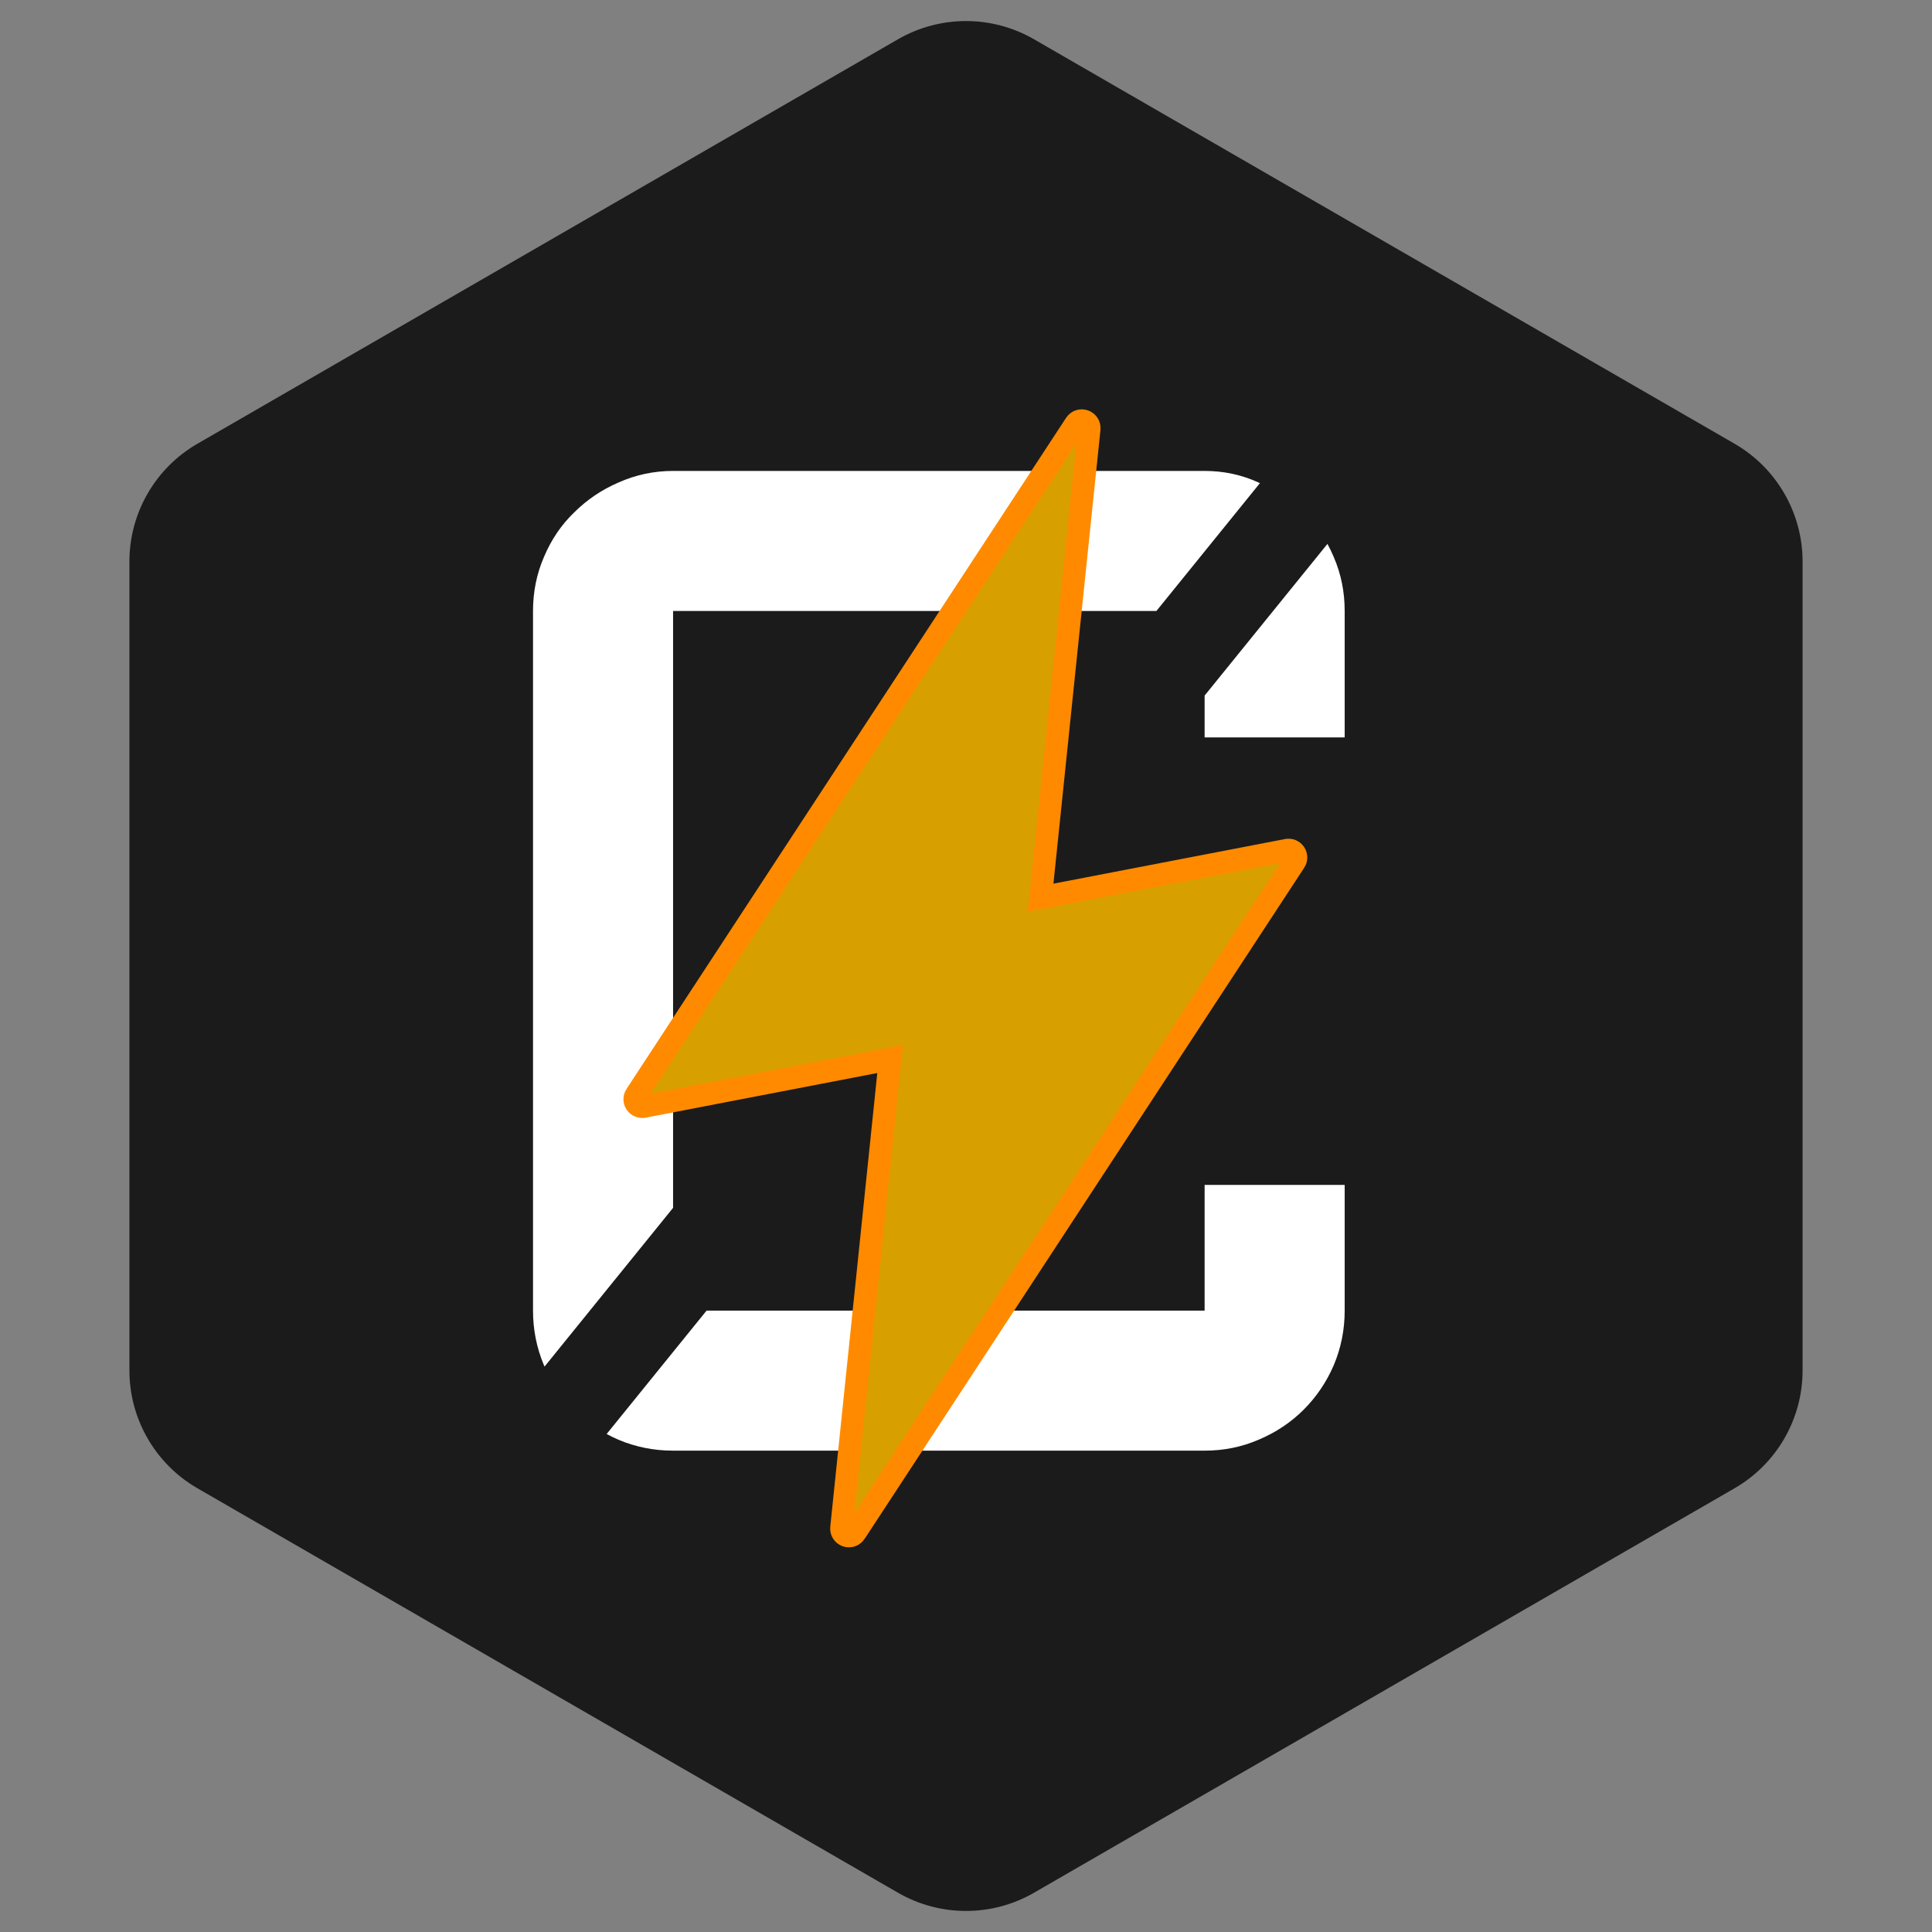 <svg width="213" height="213" viewBox="0 0 213 213" fill="none" xmlns="http://www.w3.org/2000/svg">
<rect x="0" y="0" width="213" height="213" fill="#808080" stroke="none"/>
<path d="M99 4.33C103.641 1.651 109.359 1.651 114 4.33L191.232 48.92C195.873 51.599 198.732 56.551 198.732 61.91V151.09C198.732 156.449 195.873 161.401 191.232 164.08L114 208.67C109.359 211.349 103.641 211.349 99 208.67L21.768 164.08C17.127 161.401 14.268 156.449 14.268 151.09V61.91C14.268 56.551 17.127 51.599 21.768 48.92L99 4.33Z" fill="#1B1B1B"/>
<path fill-rule="evenodd" clip-rule="evenodd" d="M66.882 158.097C67.302 158.325 67.734 158.535 68.18 158.727C70.088 159.531 72.096 159.932 74.206 159.932H132.807C134.916 159.932 136.9 159.531 138.758 158.727C140.666 157.924 142.323 156.819 143.729 155.413C145.135 154.007 146.24 152.375 147.043 150.517C147.847 148.609 148.249 146.6 148.249 144.491V130.632H132.807V144.491H77.9L66.882 158.097ZM127.492 67.36H74.206V133.163L60.034 150.664C60.012 150.615 59.991 150.566 59.969 150.517C59.166 148.609 58.764 146.6 58.764 144.491V67.36C58.764 65.251 59.166 63.267 59.969 61.409C60.773 59.501 61.877 57.869 63.284 56.513C64.69 55.107 66.322 54.002 68.18 53.199C70.088 52.345 72.096 51.919 74.206 51.919H132.807C134.916 51.919 136.9 52.345 138.758 53.199C138.808 53.22 138.858 53.241 138.907 53.263L127.492 67.36ZM132.807 76.686V81.295H148.249V67.36C148.249 65.251 147.847 63.267 147.043 61.409C146.833 60.908 146.601 60.427 146.349 59.964L132.807 76.686Z" fill="white"/>
<path d="M141.901 93.727L141.905 93.727C142.227 93.663 142.552 93.796 142.741 94.077C142.925 94.353 142.927 94.709 142.745 94.986L142.744 94.987L94.283 168.973C94.283 168.974 94.282 168.974 94.282 168.975C94.126 169.21 93.871 169.347 93.593 169.347C93.498 169.347 93.405 169.331 93.315 169.299C92.957 169.172 92.735 168.822 92.775 168.44L92.775 168.44L97.958 118.428L98.131 116.76L96.484 117.077L70.964 121.995C70.963 121.995 70.962 121.996 70.961 121.996C70.624 122.057 70.298 121.915 70.118 121.646L70.116 121.643C69.933 121.371 69.93 121.016 70.113 120.736L70.114 120.736L118.577 46.746C118.577 46.746 118.577 46.746 118.577 46.746C118.785 46.428 119.178 46.294 119.542 46.422C119.903 46.551 120.124 46.903 120.084 47.281L120.084 47.281L114.901 97.294L114.728 98.963L116.375 98.645L141.901 93.727Z" fill="#D89F00" stroke="#FF8A00" stroke-width="2.49"/>
</svg>
